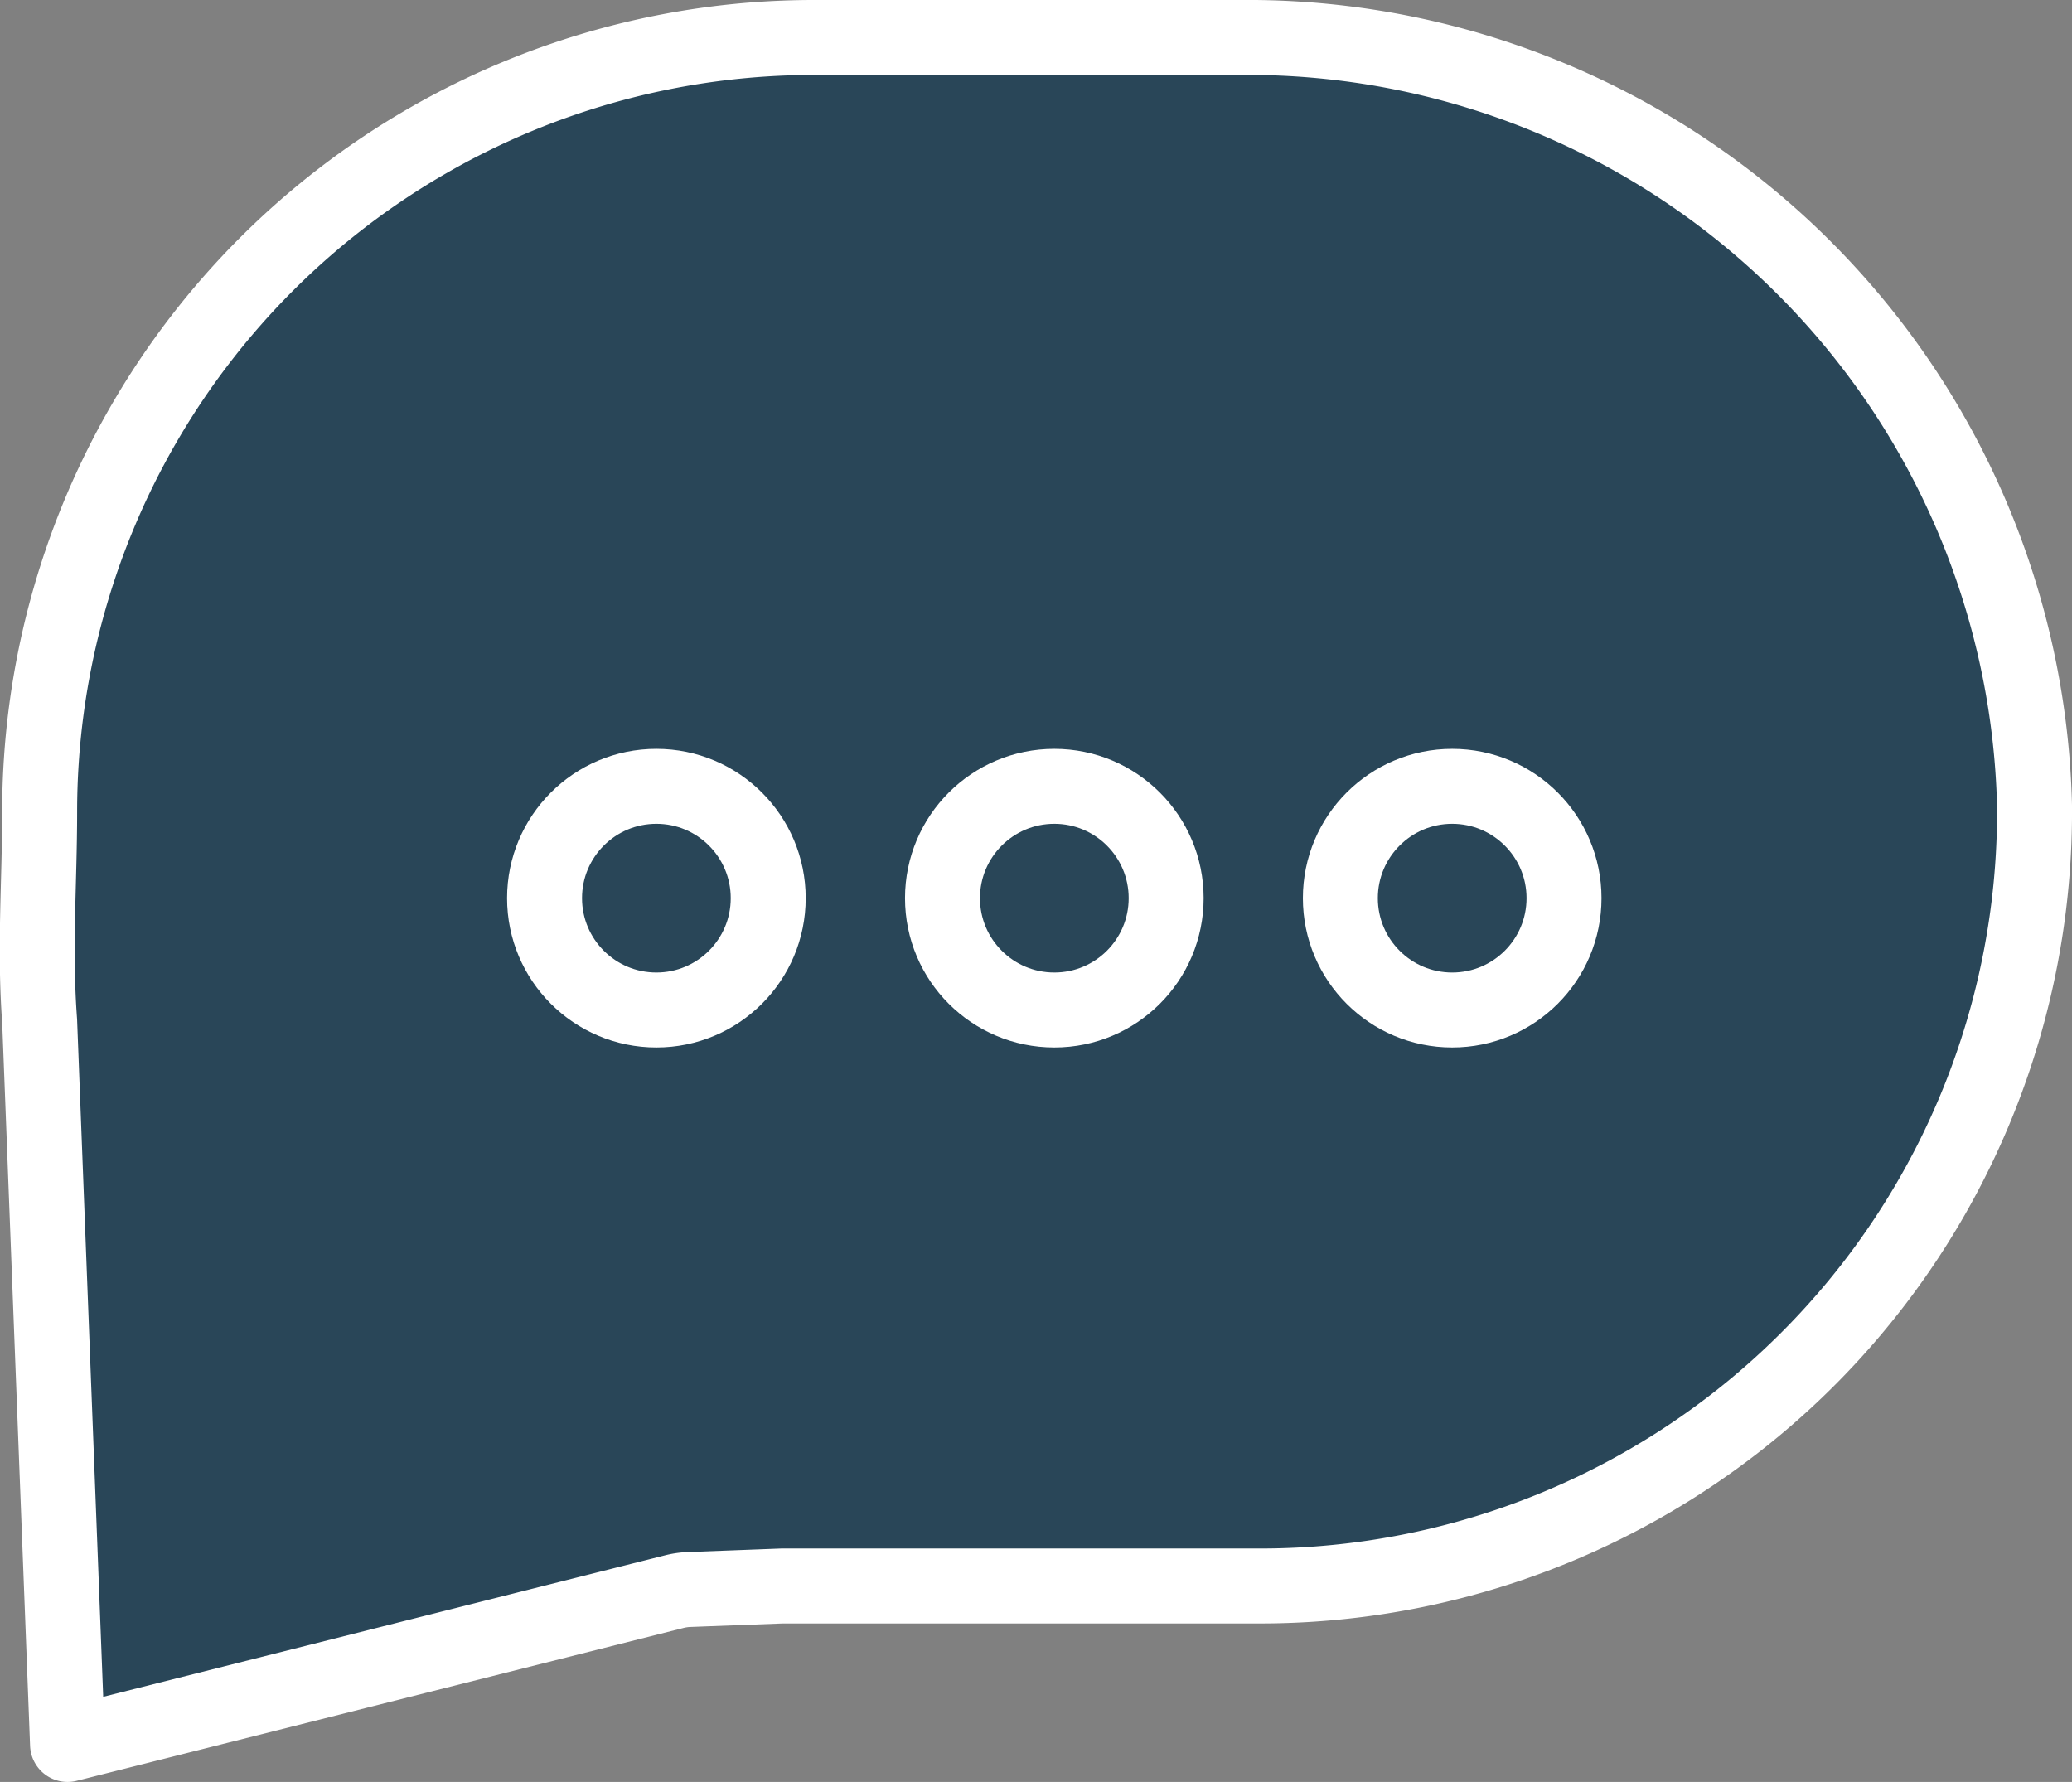 <svg xmlns="http://www.w3.org/2000/svg" width="27.643" height="23.772" viewBox="0 0 27.643 23.772">
  <rect x="0" y="0" width="27.643" height="23.772" fill="#808080" stroke="none"/>
  <g id="Group_833" data-name="Group 833" transform="translate(-392.141 -321.132)">
    <path id="Path_922" data-name="Path 922" d="M425.023,356.336" transform="translate(-11.639 -12.472)" fill="#294658" stroke="#fff" stroke-linecap="round" stroke-linejoin="round" stroke-width="1"/>
    <path id="Path_923" data-name="Path 923" d="M419.284,331.879a10.331,10.331,0,0,1-10.329,10.411h-6.382l-1.239.047a.952.952,0,0,0-.2.029l-8.092,2.038-.372-9.65h0c-.072-.979,0-1.836,0-2.794A10.33,10.33,0,0,1,403,321.632h5.691A10.5,10.5,0,0,1,419.284,331.879Z" fill="#294658" stroke="#fff" stroke-linecap="round" stroke-linejoin="round" stroke-width="1"/>
    <circle id="Ellipse_166" data-name="Ellipse 166" cx="1.492" cy="1.492" r="1.492" transform="translate(399.406 331.622)" fill="#294658" stroke="#fff" stroke-miterlimit="10" stroke-width="1"/>
    <circle id="Ellipse_167" data-name="Ellipse 167" cx="1.492" cy="1.492" r="1.492" transform="translate(404.715 331.622)" fill="#294658" stroke="#fff" stroke-miterlimit="10" stroke-width="1"/>
    <circle id="Ellipse_168" data-name="Ellipse 168" cx="1.492" cy="1.492" r="1.492" transform="translate(410.023 331.622)" fill="#294658" stroke="#fff" stroke-miterlimit="10" stroke-width="1"/>
  </g>
</svg>
